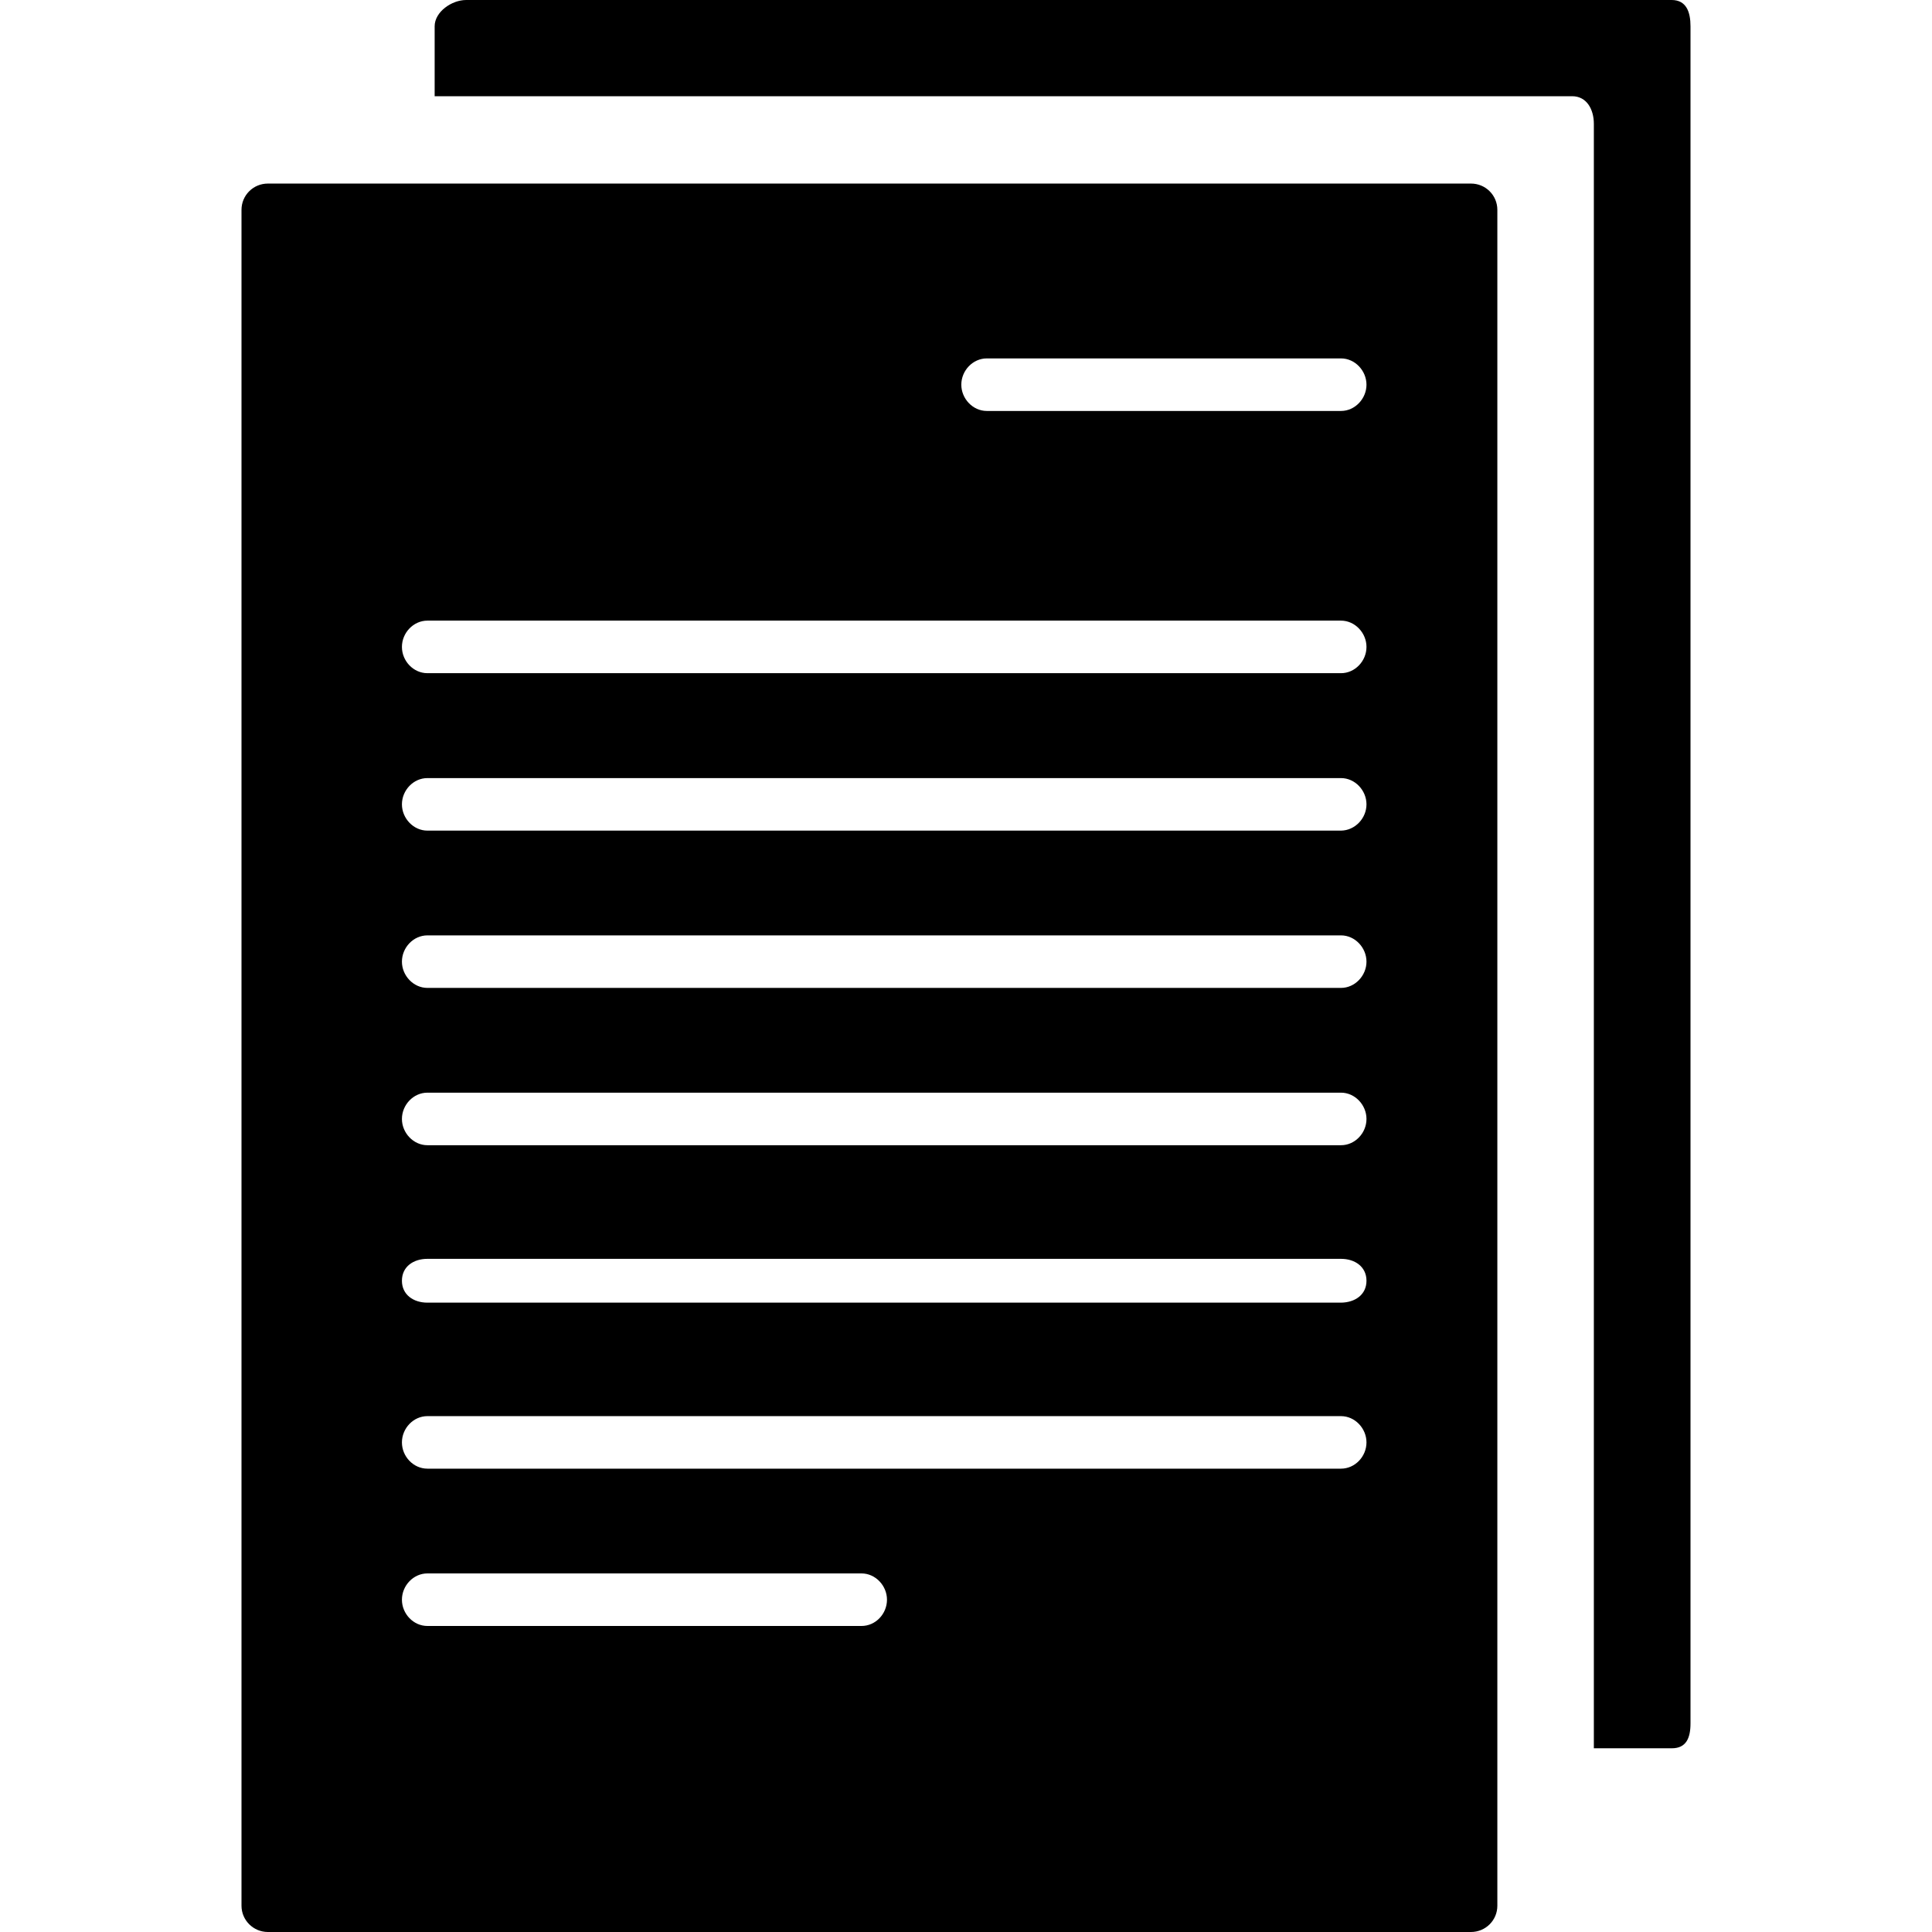 <svg width="80" height="80" viewBox="0 0 80 80" fill="none" xmlns="http://www.w3.org/2000/svg">
<path d="M56.583 15.929C56.583 15.351 56.108 14.841 55.528 14.841H40.862C40.281 14.841 39.806 15.345 39.806 15.929C39.806 16.507 40.281 17.017 40.862 17.017H55.528C56.108 17.017 56.583 16.507 56.583 15.929ZM56.583 26.787C56.583 26.209 56.108 25.699 55.528 25.699H17.698C17.118 25.699 16.643 26.203 16.643 26.787C16.643 27.371 17.118 27.875 17.698 27.875H55.528C56.108 27.875 56.583 27.371 56.583 26.787ZM56.583 33.306C56.583 32.728 56.108 32.219 55.528 32.219H17.698C17.118 32.219 16.643 32.722 16.643 33.306C16.643 33.884 17.118 34.394 17.698 34.394H55.528C56.108 34.388 56.583 33.884 56.583 33.306ZM56.583 39.82C56.583 39.242 56.108 38.732 55.528 38.732H17.698C17.118 38.732 16.643 39.236 16.643 39.82C16.643 40.398 17.118 40.907 17.698 40.907H55.528C56.108 40.907 56.583 40.398 56.583 39.82ZM56.583 46.333C56.583 45.755 56.108 45.245 55.528 45.245H17.698C17.118 45.245 16.643 45.749 16.643 46.333C16.643 46.911 17.118 47.421 17.698 47.421H55.528C56.108 47.421 56.583 46.917 56.583 46.333ZM56.583 53.033C56.583 52.455 56.108 52.126 55.528 52.126H17.698C17.118 52.126 16.643 52.449 16.643 53.033C16.643 53.611 17.118 53.94 17.698 53.94H55.528C56.108 53.934 56.583 53.611 56.583 53.033ZM56.583 59.727C56.583 59.148 56.108 58.639 55.528 58.639H17.698C17.118 58.639 16.643 59.142 16.643 59.727C16.643 60.311 17.118 60.814 17.698 60.814H55.528C56.108 60.814 56.583 60.311 56.583 59.727ZM36.728 66.24C36.728 65.662 36.254 65.152 35.673 65.152H17.698C17.118 65.152 16.643 65.656 16.643 66.24C16.643 66.824 17.118 67.328 17.698 67.328H35.673C36.26 67.328 36.728 66.824 36.728 66.24ZM62.002 78.912C62.002 79.515 61.515 80 60.91 80H11.093C10.493 80 10 79.515 10 78.912V8.689C10 8.086 10.487 7.601 11.093 7.601H60.91C61.515 7.601 62.002 8.086 62.002 8.689V78.912ZM70 1.088V71.361C70 71.964 69.825 72.393 69.226 72.393H65.998V5.127C65.998 4.531 65.704 3.984 65.099 3.984H17.998V1.088C17.998 0.491 18.703 0 19.303 0H69.22C69.825 0 70 0.491 70 1.088Z" fill="black"/>
</svg>
